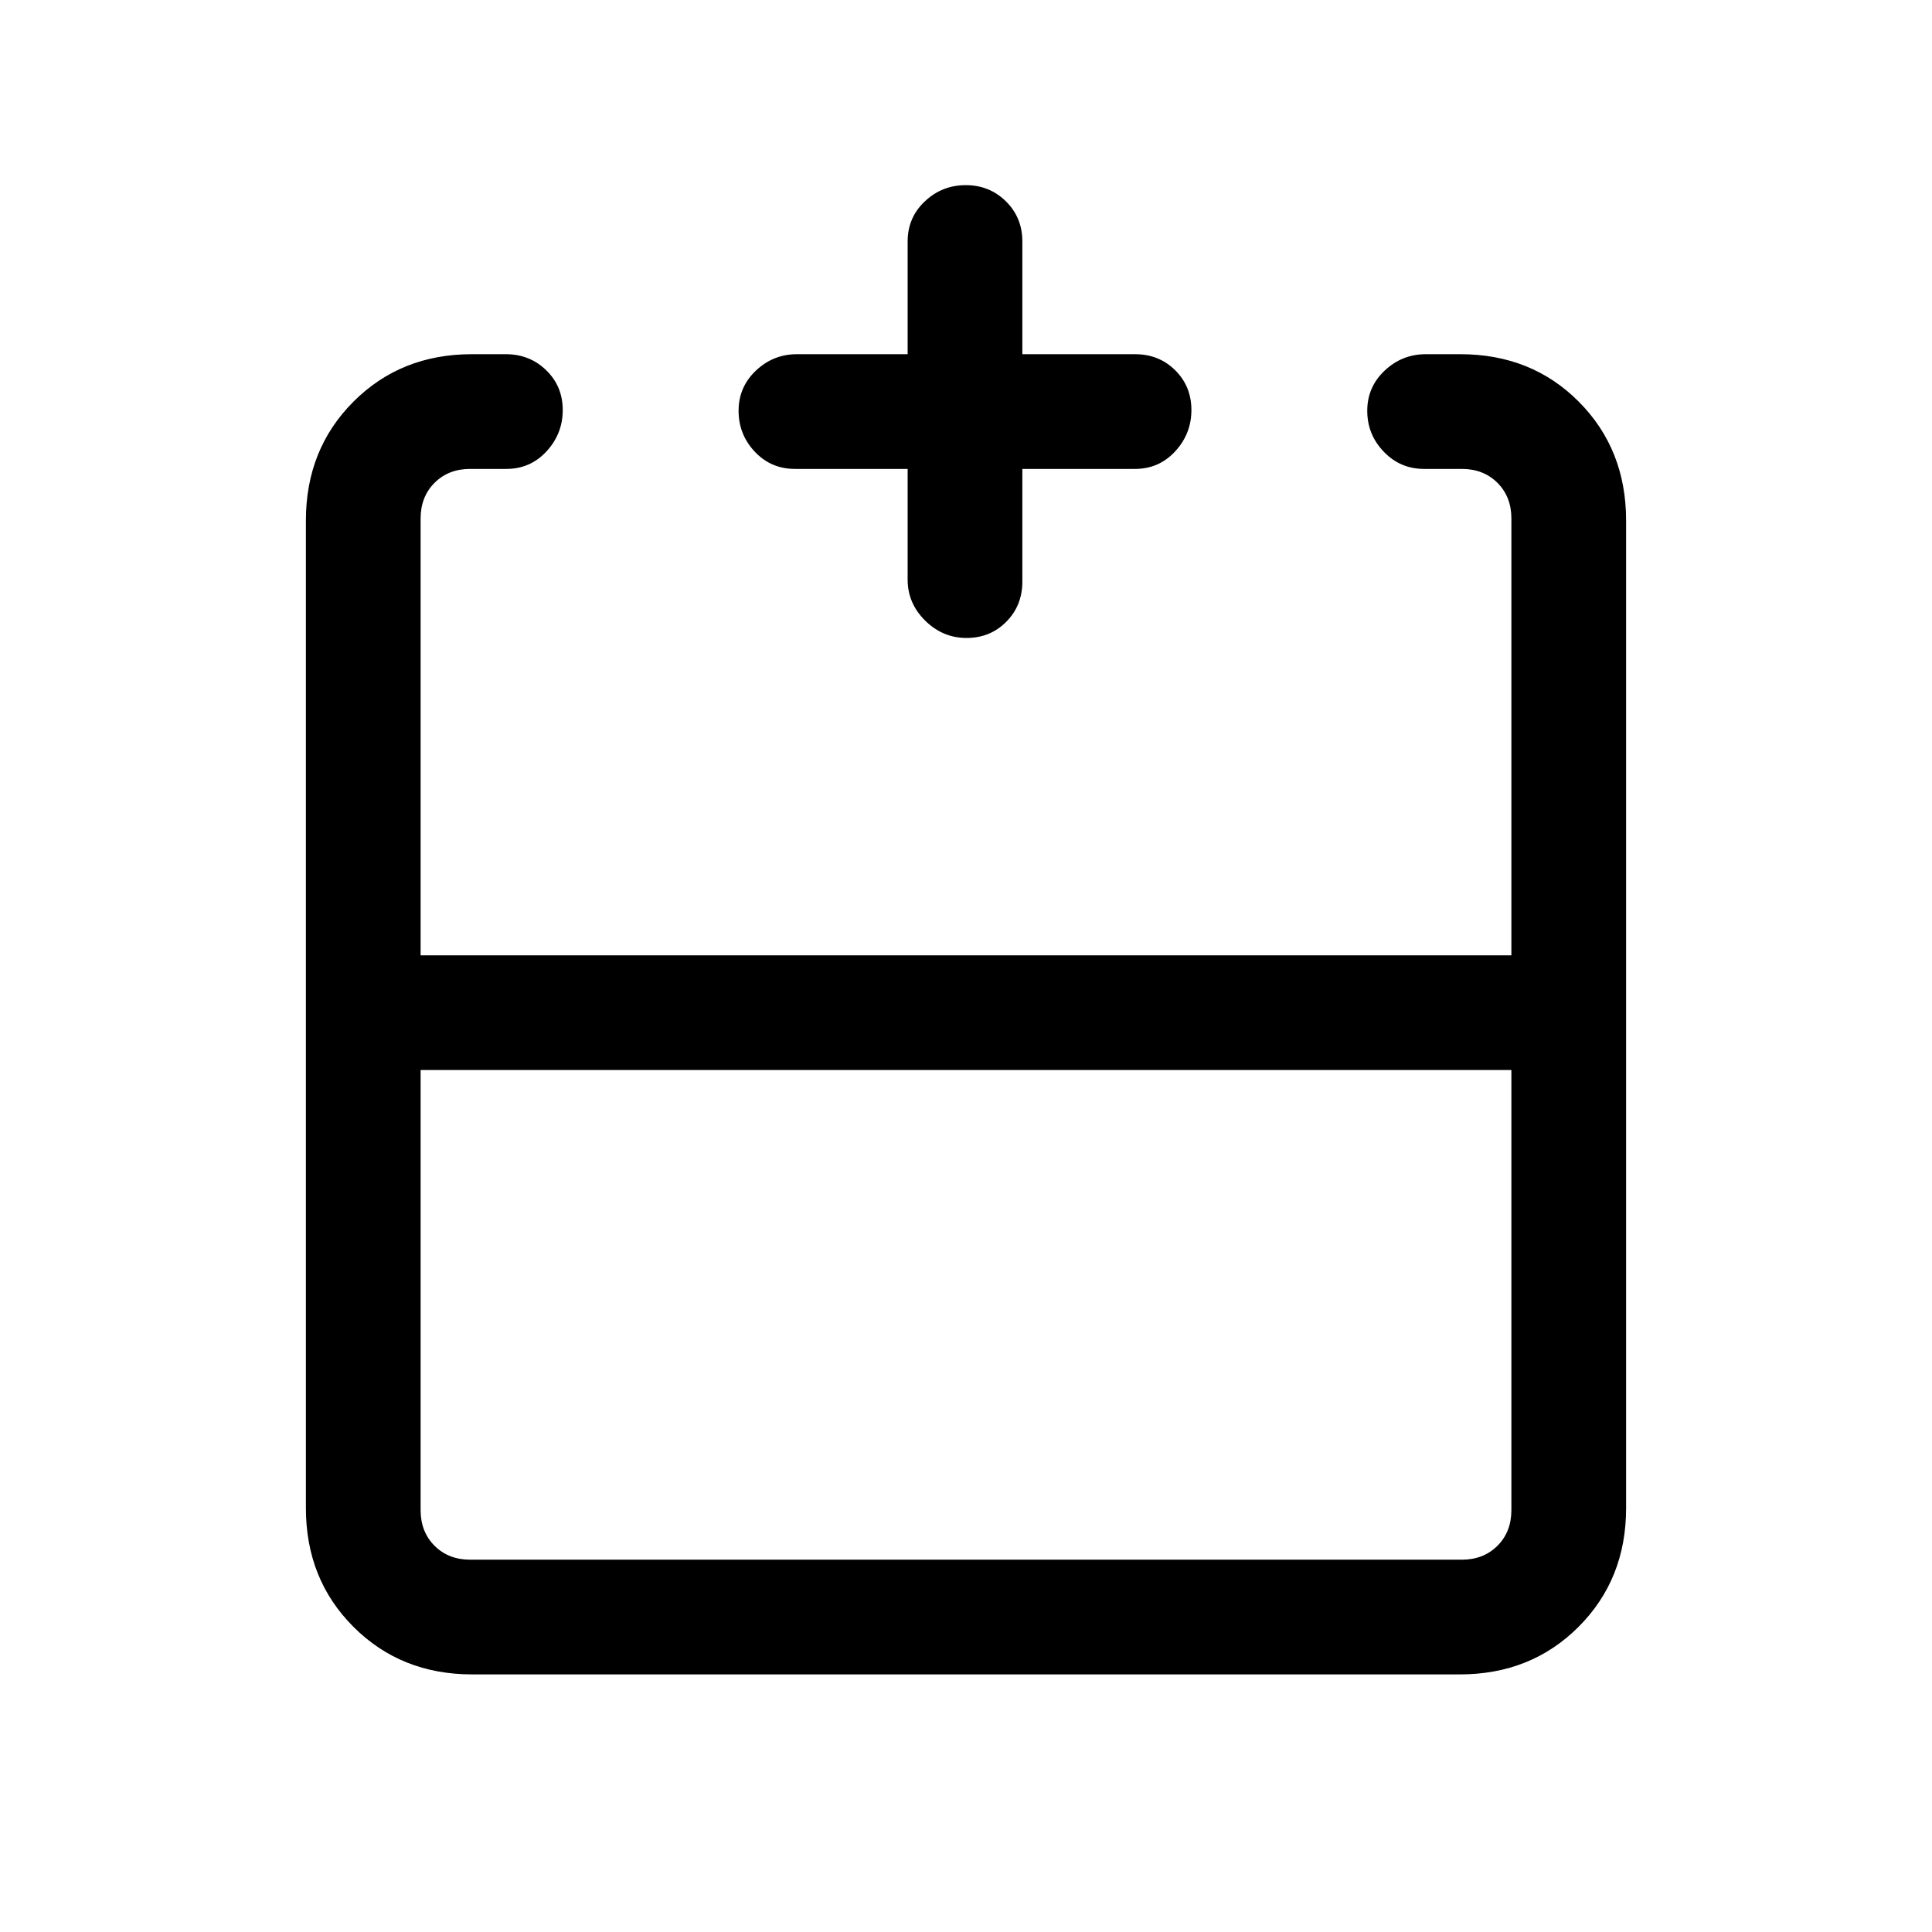 <svg xmlns="http://www.w3.org/2000/svg" height="20" viewBox="0 -960 960 960" width="20"><path d="M209-428.31v218.69q0 10.77 6.92 17.7 6.93 6.92 17.7 6.92h492.76q10.77 0 17.7-6.92 6.92-6.93 6.92-17.7v-218.69H209ZM234.62-128q-35.36 0-58.99-23.63Q152-175.26 152-210.62v-490.76q0-35.36 23.58-58.99Q199.16-784 234.44-784h16.91q11.87 0 20.07 7.98 8.2 7.97 8.2 19.77 0 11.79-8.05 20.52T251.62-727h-18q-10.77 0-17.7 6.92-6.92 6.93-6.92 17.7v217.07h542v-217.07q0-10.77-6.92-17.7-6.93-6.92-17.7-6.92H707.6q-11.82 0-20.02-8.55-8.2-8.54-8.2-20.34 0-11.79 8.64-19.95 8.63-8.16 20.47-8.16h17.11q35.44 0 58.92 23.63Q808-736.74 808-701.38v490.76q0 35.36-23.63 58.99Q760.74-128 725.38-128H234.62ZM451-727h-56q-11.9 0-19.95-8.55-8.05-8.54-8.05-20.34 0-11.79 8.6-19.95T396-784h55v-56q0-11.9 8.55-19.95 8.54-8.05 20.34-8.05 11.79 0 19.95 8.05T508-840v56h56q11.9 0 19.95 7.98 8.05 7.97 8.05 19.77 0 11.79-8.05 20.52T564-727h-56v56q0 11.9-7.98 19.95-7.97 8.05-19.77 8.05-11.79 0-20.52-8.6T451-672v-55Zm29 241.69Zm0 57v-57 57Zm0 0Z"/></svg>